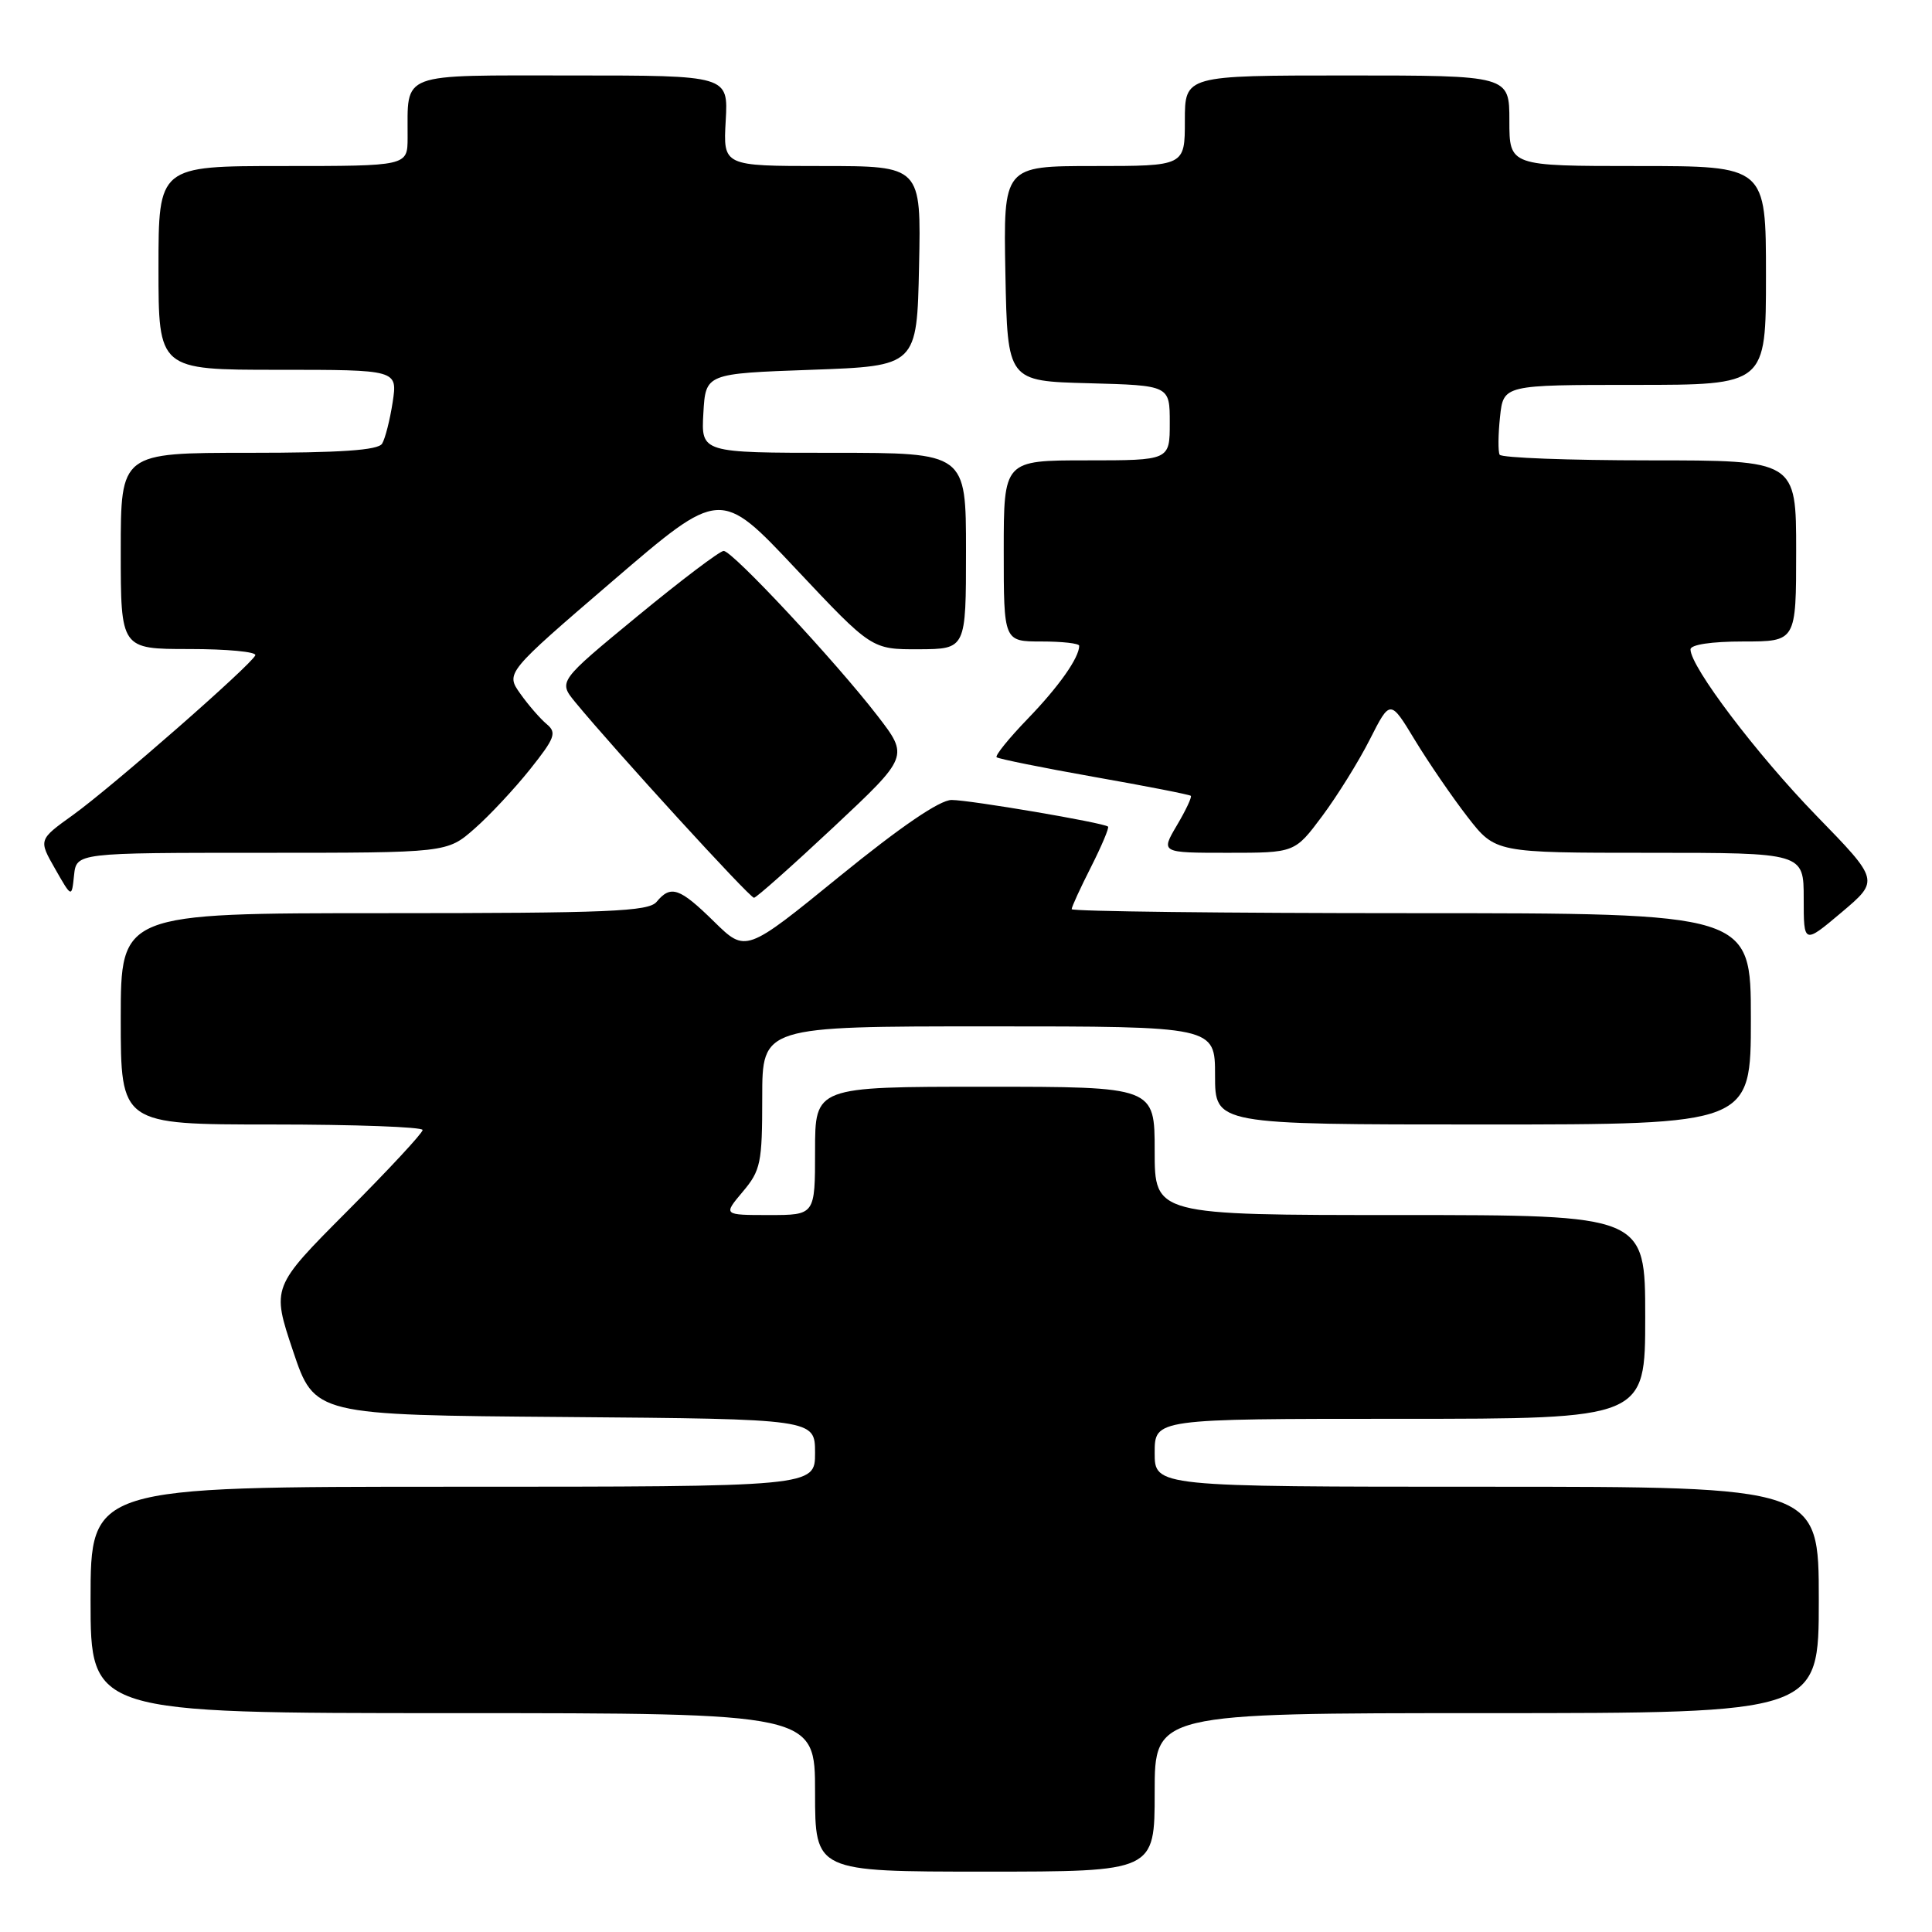 <?xml version="1.0" encoding="UTF-8" standalone="no"?>
<!DOCTYPE svg PUBLIC "-//W3C//DTD SVG 1.1//EN" "http://www.w3.org/Graphics/SVG/1.1/DTD/svg11.dtd" >
<svg xmlns="http://www.w3.org/2000/svg" xmlns:xlink="http://www.w3.org/1999/xlink" version="1.1" viewBox="0 0 256 256">
 <g >
 <path fill="currentColor"
d=" M 153.00 237.50 C 153.00 227.00 153.00 227.00 197.00 227.00 C 241.00 227.00 241.00 227.00 241.00 212.00 C 241.00 197.00 241.00 197.00 197.00 197.00 C 153.00 197.00 153.00 197.00 153.00 192.50 C 153.00 188.00 153.00 188.00 185.50 188.00 C 218.00 188.00 218.00 188.00 218.00 174.50 C 218.00 161.00 218.00 161.00 185.50 161.00 C 153.00 161.00 153.00 161.00 153.00 152.50 C 153.00 144.00 153.00 144.00 130.50 144.00 C 108.00 144.00 108.00 144.00 108.00 152.50 C 108.00 161.00 108.00 161.00 101.91 161.00 C 95.82 161.00 95.82 161.00 98.41 157.92 C 100.80 155.09 101.00 154.10 101.00 145.42 C 101.00 136.00 101.00 136.00 131.00 136.00 C 161.00 136.00 161.00 136.00 161.00 142.50 C 161.00 149.00 161.00 149.00 196.50 149.00 C 232.00 149.00 232.00 149.00 232.00 135.00 C 232.00 121.00 232.00 121.00 187.00 121.00 C 162.25 121.00 142.00 120.76 142.00 120.47 C 142.00 120.17 143.16 117.65 144.57 114.87 C 145.98 112.08 146.99 109.68 146.82 109.53 C 146.22 109.01 128.50 106.00 126.09 106.00 C 124.52 106.00 119.34 109.54 111.25 116.12 C 98.82 126.24 98.82 126.24 94.62 122.12 C 90.05 117.63 88.88 117.23 87.00 119.50 C 85.94 120.78 80.66 121.00 50.88 121.00 C 16.00 121.00 16.00 121.00 16.00 135.00 C 16.00 149.00 16.00 149.00 36.00 149.00 C 47.00 149.00 56.00 149.33 56.00 149.73 C 56.00 150.14 51.50 154.98 45.99 160.51 C 35.99 170.55 35.99 170.55 38.83 179.02 C 41.68 187.50 41.68 187.50 74.84 187.76 C 108.00 188.03 108.00 188.03 108.00 192.51 C 108.00 197.00 108.00 197.00 60.00 197.00 C 12.00 197.00 12.00 197.00 12.00 212.00 C 12.00 227.00 12.00 227.00 60.00 227.00 C 108.00 227.00 108.00 227.00 108.00 237.50 C 108.00 248.00 108.00 248.00 130.50 248.00 C 153.00 248.00 153.00 248.00 153.00 237.50 Z  M 240.68 108.08 C 232.79 99.96 224.00 88.36 224.00 86.05 C 224.00 85.42 226.76 85.00 231.00 85.00 C 238.00 85.00 238.00 85.00 238.00 73.00 C 238.00 61.00 238.00 61.00 218.56 61.00 C 207.87 61.00 198.94 60.66 198.71 60.25 C 198.49 59.84 198.51 57.59 198.76 55.25 C 199.21 51.00 199.21 51.00 216.61 51.00 C 234.00 51.00 234.00 51.00 234.00 36.50 C 234.00 22.00 234.00 22.00 217.00 22.00 C 200.00 22.00 200.00 22.00 200.00 16.00 C 200.00 10.00 200.00 10.00 178.50 10.00 C 157.00 10.00 157.00 10.00 157.00 16.00 C 157.00 22.00 157.00 22.00 144.97 22.00 C 132.95 22.00 132.95 22.00 133.22 36.25 C 133.50 50.50 133.50 50.50 144.25 50.78 C 155.00 51.07 155.00 51.07 155.00 56.03 C 155.00 61.00 155.00 61.00 144.00 61.00 C 133.00 61.00 133.00 61.00 133.00 73.00 C 133.00 85.00 133.00 85.00 138.00 85.00 C 140.75 85.00 143.00 85.25 143.00 85.57 C 143.00 87.15 140.29 90.99 136.19 95.23 C 133.68 97.83 131.82 100.13 132.06 100.34 C 132.30 100.55 138.12 101.73 145.00 102.95 C 151.87 104.16 157.63 105.29 157.79 105.45 C 157.95 105.62 157.12 107.38 155.94 109.37 C 153.80 113.00 153.80 113.00 162.69 113.00 C 171.57 113.00 171.57 113.00 175.19 108.15 C 177.18 105.48 180.03 100.91 181.51 97.98 C 184.21 92.66 184.21 92.66 187.49 98.08 C 189.30 101.06 192.44 105.64 194.46 108.25 C 198.15 113.00 198.15 113.00 218.57 113.00 C 239.00 113.00 239.00 113.00 239.00 119.06 C 239.00 125.12 239.00 125.12 244.02 120.89 C 249.03 116.66 249.03 116.66 240.68 108.08 Z  M 34.68 113.00 C 59.24 113.00 59.24 113.00 62.87 109.81 C 64.87 108.06 68.18 104.51 70.24 101.93 C 73.53 97.80 73.80 97.08 72.45 95.96 C 71.60 95.25 70.02 93.44 68.95 91.93 C 66.99 89.17 66.99 89.17 81.22 76.95 C 95.45 64.73 95.45 64.73 105.47 75.39 C 115.50 86.05 115.50 86.05 121.75 86.03 C 128.00 86.00 128.00 86.00 128.00 73.00 C 128.00 60.00 128.00 60.00 110.45 60.00 C 92.90 60.00 92.90 60.00 93.20 54.75 C 93.50 49.50 93.50 49.50 107.50 49.00 C 121.50 48.50 121.50 48.50 121.78 35.25 C 122.06 22.00 122.06 22.00 108.94 22.00 C 95.82 22.00 95.82 22.00 96.16 16.00 C 96.50 10.00 96.50 10.00 75.87 10.00 C 52.59 10.00 54.05 9.45 54.01 18.25 C 54.00 22.00 54.00 22.00 37.50 22.00 C 21.00 22.00 21.00 22.00 21.00 35.50 C 21.00 49.00 21.00 49.00 36.84 49.00 C 52.68 49.00 52.68 49.00 52.03 53.29 C 51.67 55.64 51.04 58.12 50.63 58.79 C 50.09 59.66 45.14 60.00 32.94 60.00 C 16.00 60.00 16.00 60.00 16.00 73.00 C 16.00 86.00 16.00 86.00 25.08 86.00 C 30.08 86.00 34.02 86.37 33.83 86.83 C 33.32 88.09 14.84 104.27 9.67 107.99 C 5.10 111.27 5.10 111.27 7.30 115.12 C 9.50 118.98 9.50 118.98 9.81 115.99 C 10.13 113.00 10.13 113.00 34.68 113.00 Z  M 110.47 109.58 C 120.43 100.24 120.43 100.24 116.26 94.83 C 110.67 87.59 97.06 73.00 95.89 73.00 C 95.38 73.00 90.24 76.89 84.46 81.65 C 73.97 90.29 73.97 90.29 76.23 93.05 C 81.45 99.39 99.36 119.00 99.91 118.96 C 100.23 118.94 104.98 114.72 110.47 109.58 Z "/>
</g>
</svg>